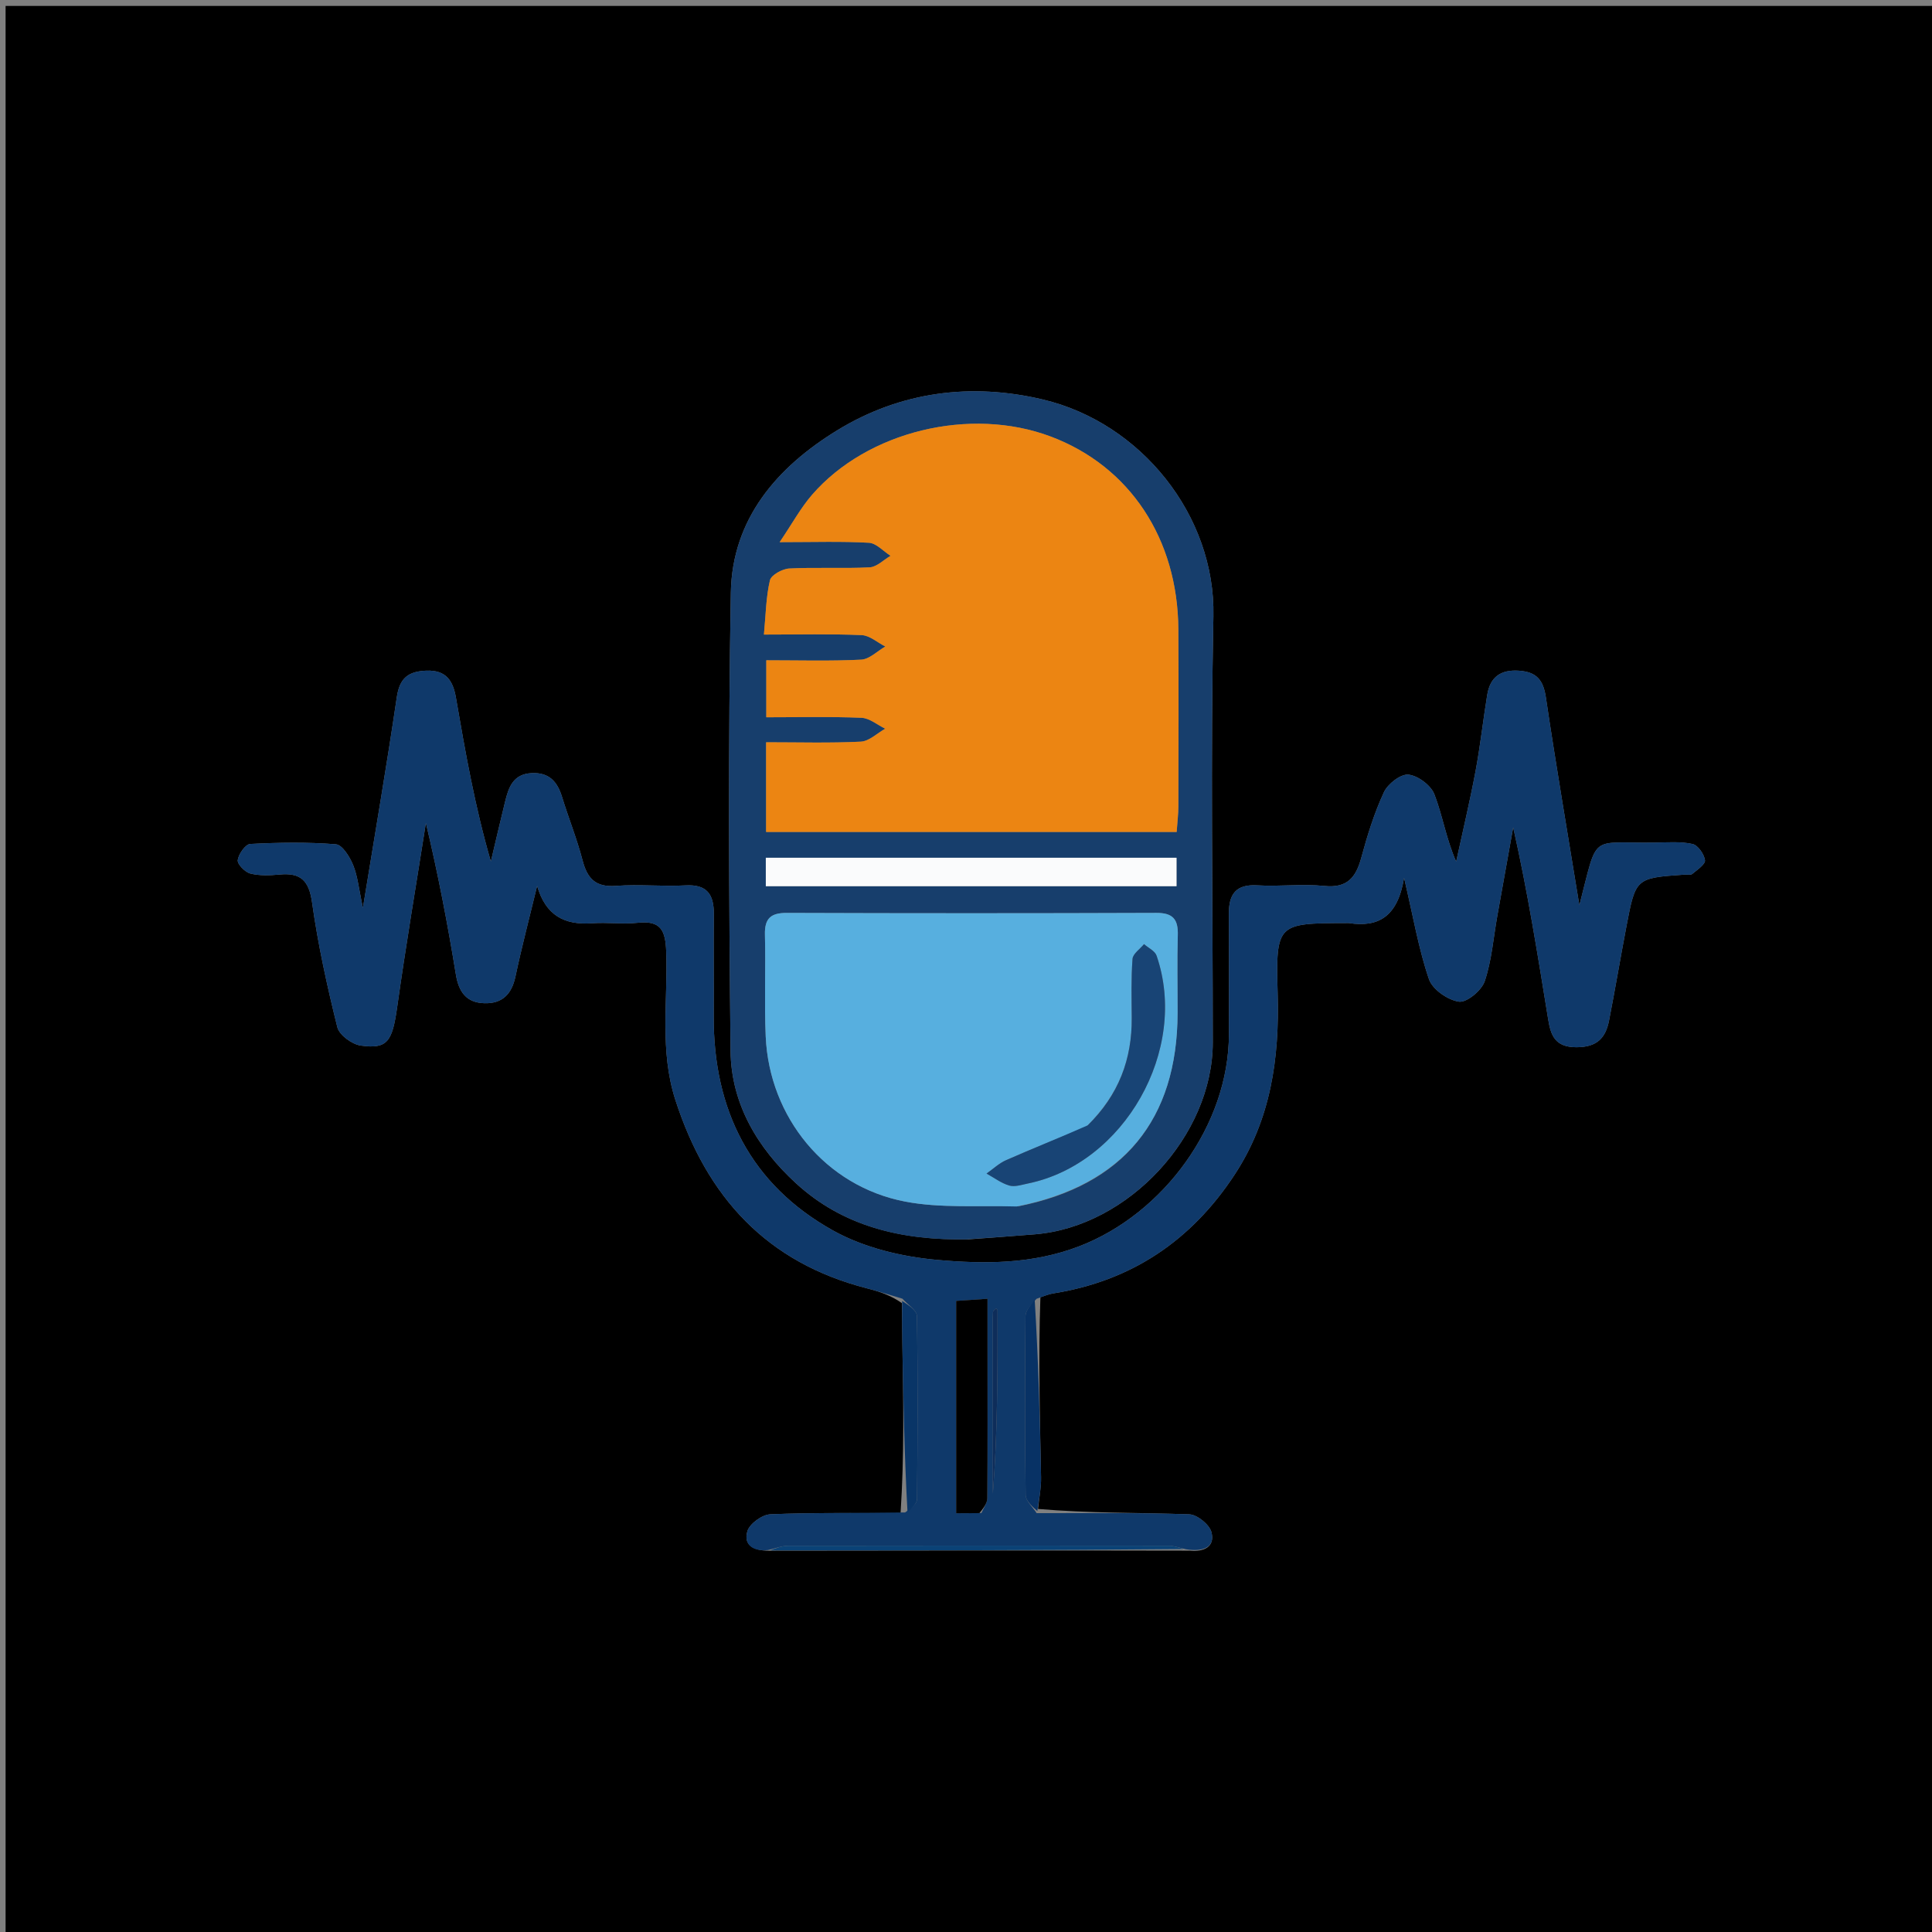 <svg version="1.1" id="Layer_1" xmlns="http://www.w3.org/2000/svg" xmlns:xlink="http://www.w3.org/1999/xlink" x="0px" y="0px"
	 width="100%" viewBox="0 0 360 360" enable-background="new 0 0 360 360" xml:space="preserve">
<rect x="0" y="0" width="360" height="360" fill="#808080" stroke="none"/>
<path fill="#000000" opacity="1" stroke="none" 
	d="
M234,361 
	C156.027,361 78.554,361 1.04,361 
	C1.04,241.069 1.04,121.137 1.04,1.103 
	C120.89,1.103 240.779,1.103 360.835,1.103 
	C360.835,121 360.835,241 360.835,361 
	C318.804,361 276.652,361 234,361 
M167.806,281.942 
	C159.719,281.967 151.625,281.828 143.551,282.165 
	C142.017,282.229 139.677,283.92 139.263,285.321 
	C138.481,287.963 140.449,289.113 144.009,288.946 
	C169.642,288.913 195.274,288.88 221.717,288.938 
	C224.293,289.201 226.437,288.264 225.741,285.513 
	C225.381,284.089 223.078,282.22 221.598,282.17 
	C212.126,281.846 202.639,281.97 193.421,281.168 
	C193.621,279.21 194.023,277.247 193.987,275.293 
	C193.78,264.221 193.467,253.151 193.863,241.725 
	C194.64,241.484 195.402,241.145 196.197,241.019 
	C210.802,238.707 221.974,231.193 230.056,218.882 
	C236.814,208.589 238.417,197.202 238.075,185.153 
	C237.702,172.044 237.99,172.035 250.852,171.999 
	C251.019,171.999 251.189,171.976 251.351,172.002 
	C256.817,172.843 260.443,170.849 261.628,163.564 
	C263.364,170.98 264.355,176.881 266.269,182.466 
	C266.921,184.369 269.772,186.353 271.852,186.647 
	C273.309,186.853 276.074,184.564 276.654,182.848 
	C277.962,178.98 278.27,174.775 278.995,170.708 
	C279.979,165.194 280.972,159.682 281.961,154.168 
	C284.674,166.197 286.549,178.089 288.486,189.971 
	C288.961,192.886 289.735,195.135 293.728,195.137 
	C297.614,195.138 299.195,193.388 299.833,190.115 
	C300.972,184.278 301.957,178.412 303.07,172.57 
	C304.779,163.603 304.802,163.608 313.865,162.975 
	C314.363,162.94 315.021,163.105 315.33,162.847 
	C316.252,162.079 317.794,161.048 317.698,160.3 
	C317.551,159.163 316.384,157.489 315.379,157.266 
	C313.147,156.772 310.746,156.967 308.416,157.004 
	C296.019,157.2 297.848,154.999 294.291,168.679 
	C292.099,155.232 289.936,142.602 288.049,129.932 
	C287.572,126.731 286.338,125.215 283.072,124.979 
	C279.593,124.728 277.664,126.182 277.12,129.494 
	C276.344,134.223 275.829,138.998 274.944,143.705 
	C273.884,149.347 272.551,154.937 271.335,160.55 
	C269.456,156.267 268.812,151.97 267.282,148.016 
	C266.631,146.334 264.211,144.521 262.437,144.343 
	C260.991,144.198 258.596,146.066 257.872,147.624 
	C256.069,151.502 254.787,155.659 253.662,159.803 
	C252.66,163.492 251.066,165.523 246.772,165.085 
	C242.65,164.665 238.438,165.219 234.287,164.971 
	C230.294,164.733 228.964,166.624 228.984,170.246 
	C229.026,177.744 229.005,185.243 228.992,192.742 
	C228.964,209.571 216.871,226.158 201.106,232.221 
	C192.352,235.588 183.401,235.551 174.565,234.758 
	C167.982,234.167 160.966,232.48 155.247,229.298 
	C139.884,220.747 132.906,206.845 132.99,189.333 
	C133.021,183.001 132.949,176.668 133.008,170.337 
	C133.042,166.712 131.779,164.759 127.742,164.979 
	C123.423,165.214 119.06,164.742 114.754,165.07 
	C110.958,165.359 109.427,163.688 108.544,160.29 
	C107.506,156.297 105.941,152.445 104.728,148.493 
	C103.85,145.636 102.319,143.907 99.069,144.062 
	C95.621,144.226 94.782,146.685 94.126,149.343 
	C93.208,153.064 92.349,156.8 91.465,160.529 
	C88.5,150.327 86.712,140.171 84.959,130.008 
	C84.419,126.874 83.153,124.832 79.452,124.969 
	C76.05,125.095 74.46,126.367 73.938,129.912 
	C72.07,142.595 69.891,155.233 67.621,169.169 
	C66.859,165.63 66.653,163.276 65.8,161.185 
	C65.176,159.656 63.785,157.416 62.589,157.32 
	C57.294,156.893 51.939,156.984 46.625,157.261 
	C45.741,157.307 44.456,159.136 44.298,160.272 
	C44.194,161.019 45.649,162.512 46.637,162.766 
	C48.365,163.208 50.288,163.129 52.099,162.956 
	C56.025,162.583 57.574,164.077 58.147,168.156 
	C59.246,175.975 60.945,183.73 62.854,191.398 
	C63.219,192.861 65.586,194.596 67.225,194.828 
	C72.216,195.536 73.108,194.047 74.013,187.622 
	C75.626,176.178 77.559,164.779 79.359,153.361 
	C81.605,162.753 83.405,172.139 84.943,181.567 
	C85.478,184.843 86.9,186.843 90.267,186.937 
	C93.581,187.03 95.345,185.258 96.043,181.977 
	C97.248,176.314 98.723,170.709 100.086,165.08 
	C101.695,170.588 105.163,172.409 110.335,172.035 
	C113.153,171.83 116.024,172.248 118.825,171.948 
	C123.102,171.49 123.997,173.316 124.139,177.335 
	C124.465,186.549 122.867,195.762 125.859,204.997 
	C131.725,223.107 142.891,235.287 161.591,240.076 
	C163.797,240.641 165.965,241.35 168.05,242.816 
	C168.078,245.245 168.093,247.675 168.135,250.105 
	C168.321,260.707 168.515,271.31 167.806,281.942 
M180.521,230.936 
	C184.645,230.623 188.77,230.334 192.892,229.992 
	C210.305,228.543 225.984,211.596 225.984,194.216 
	C225.985,167.742 225.563,141.259 226.1,114.796 
	C226.481,96.081 212.634,78.788 194.329,74.443 
	C180.973,71.273 167.812,72.944 155.986,80.192 
	C144.786,87.056 136.425,96.684 136.181,110.425 
	C135.677,138.888 135.82,167.369 136.13,195.837 
	C136.237,205.714 141.191,213.961 148.332,220.501 
	C157.081,228.513 167.913,231.154 180.521,230.936 
z"/>
<path fill="#0F396A" opacity="1" stroke="none" 
	d="
M168.151,241.993 
	C165.965,241.35 163.797,240.641 161.591,240.076 
	C142.891,235.287 131.725,223.107 125.859,204.997 
	C122.867,195.762 124.465,186.549 124.139,177.335 
	C123.997,173.316 123.102,171.49 118.825,171.948 
	C116.024,172.248 113.153,171.83 110.335,172.035 
	C105.163,172.409 101.695,170.588 100.086,165.08 
	C98.723,170.709 97.248,176.314 96.043,181.977 
	C95.345,185.258 93.581,187.03 90.267,186.937 
	C86.9,186.843 85.478,184.843 84.943,181.567 
	C83.405,172.139 81.605,162.753 79.359,153.361 
	C77.559,164.779 75.626,176.178 74.013,187.622 
	C73.108,194.047 72.216,195.536 67.225,194.828 
	C65.586,194.596 63.219,192.861 62.854,191.398 
	C60.945,183.73 59.246,175.975 58.147,168.156 
	C57.574,164.077 56.025,162.583 52.099,162.956 
	C50.288,163.129 48.365,163.208 46.637,162.766 
	C45.649,162.512 44.194,161.019 44.298,160.272 
	C44.456,159.136 45.741,157.307 46.625,157.261 
	C51.939,156.984 57.294,156.893 62.589,157.32 
	C63.785,157.416 65.176,159.656 65.8,161.185 
	C66.653,163.276 66.859,165.63 67.621,169.169 
	C69.891,155.233 72.07,142.595 73.938,129.912 
	C74.46,126.367 76.05,125.095 79.452,124.969 
	C83.153,124.832 84.419,126.874 84.959,130.008 
	C86.712,140.171 88.5,150.327 91.465,160.529 
	C92.349,156.8 93.208,153.064 94.126,149.343 
	C94.782,146.685 95.621,144.226 99.069,144.062 
	C102.319,143.907 103.85,145.636 104.728,148.493 
	C105.941,152.445 107.506,156.297 108.544,160.29 
	C109.427,163.688 110.958,165.359 114.754,165.07 
	C119.06,164.742 123.423,165.214 127.742,164.979 
	C131.779,164.759 133.042,166.712 133.008,170.337 
	C132.949,176.668 133.021,183.001 132.99,189.333 
	C132.906,206.845 139.884,220.747 155.247,229.298 
	C160.966,232.48 167.982,234.167 174.565,234.758 
	C183.401,235.551 192.352,235.588 201.106,232.221 
	C216.871,226.158 228.964,209.571 228.992,192.742 
	C229.005,185.243 229.026,177.744 228.984,170.246 
	C228.964,166.624 230.294,164.733 234.287,164.971 
	C238.438,165.219 242.65,164.665 246.772,165.085 
	C251.066,165.523 252.66,163.492 253.662,159.803 
	C254.787,155.659 256.069,151.502 257.872,147.624 
	C258.596,146.066 260.991,144.198 262.437,144.343 
	C264.211,144.521 266.631,146.334 267.282,148.016 
	C268.812,151.97 269.456,156.267 271.335,160.55 
	C272.551,154.937 273.884,149.347 274.944,143.705 
	C275.829,138.998 276.344,134.223 277.12,129.494 
	C277.664,126.182 279.593,124.728 283.072,124.979 
	C286.338,125.215 287.572,126.731 288.049,129.932 
	C289.936,142.602 292.099,155.232 294.291,168.679 
	C297.848,154.999 296.019,157.2 308.416,157.004 
	C310.746,156.967 313.147,156.772 315.379,157.266 
	C316.384,157.489 317.551,159.163 317.698,160.3 
	C317.794,161.048 316.252,162.079 315.33,162.847 
	C315.021,163.105 314.363,162.94 313.865,162.975 
	C304.802,163.608 304.779,163.603 303.07,172.57 
	C301.957,178.412 300.972,184.278 299.833,190.115 
	C299.195,193.388 297.614,195.138 293.728,195.137 
	C289.735,195.135 288.961,192.886 288.486,189.971 
	C286.549,178.089 284.674,166.197 281.961,154.168 
	C280.972,159.682 279.979,165.194 278.995,170.708 
	C278.27,174.775 277.962,178.98 276.654,182.848 
	C276.074,184.564 273.309,186.853 271.852,186.647 
	C269.772,186.353 266.921,184.369 266.269,182.466 
	C264.355,176.881 263.364,170.98 261.628,163.564 
	C260.443,170.849 256.817,172.843 251.351,172.002 
	C251.189,171.976 251.019,171.999 250.852,171.999 
	C237.99,172.035 237.702,172.044 238.075,185.153 
	C238.417,197.202 236.814,208.589 230.056,218.882 
	C221.974,231.193 210.802,238.707 196.197,241.019 
	C195.402,241.145 194.64,241.484 193.141,242.015 
	C191.953,243.288 191.091,244.266 191.082,245.252 
	C190.985,256.348 190.956,267.447 191.111,278.542 
	C191.127,279.686 192.444,280.813 193.157,281.948 
	C202.639,281.97 212.126,281.846 221.598,282.17 
	C223.078,282.22 225.381,284.089 225.741,285.513 
	C226.437,288.264 224.293,289.201 220.969,288.682 
	C219.408,288.287 218.594,288.028 217.781,288.027 
	C194.16,288.003 170.538,287.991 146.917,288.037 
	C145.642,288.039 144.368,288.555 143.093,288.832 
	C140.449,289.113 138.481,287.963 139.263,285.321 
	C139.677,283.92 142.017,282.229 143.551,282.165 
	C151.625,281.828 159.719,281.967 168.653,281.824 
	C169.98,280.912 170.871,280.123 170.878,279.325 
	C170.982,267.959 171.043,256.59 170.856,245.227 
	C170.838,244.134 169.094,243.07 168.151,241.993 
M182.883,281.92 
	C183.26,281.01 183.957,280.103 183.965,279.19 
	C184.043,269.861 184.008,260.532 184.006,251.203 
	C184.005,248.274 184.005,245.345 184.005,242.006 
	C181.572,242.173 180.008,242.281 178.169,242.407 
	C178.169,255.787 178.169,268.698 178.169,281.968 
	C179.51,281.968 180.817,281.968 182.883,281.92 
M185.003,245.508 
	C185.003,256.457 185.003,267.405 185.003,278.354 
	C185.889,266.96 185.89,255.564 185.877,244.169 
	C185.876,244.042 185.692,243.916 185.593,243.79 
	C185.419,243.96 185.213,244.11 185.083,244.309 
	C185.002,244.433 185.035,244.632 185.003,245.508 
z"/>
<path fill="#173E6C" opacity="1" stroke="none" 
	d="
M180.041,230.936 
	C167.913,231.154 157.081,228.513 148.332,220.501 
	C141.191,213.961 136.237,205.714 136.13,195.837 
	C135.82,167.369 135.677,138.888 136.181,110.425 
	C136.425,96.684 144.786,87.056 155.986,80.192 
	C167.812,72.944 180.973,71.273 194.329,74.443 
	C212.634,78.788 226.481,96.081 226.1,114.796 
	C225.563,141.259 225.985,167.742 225.984,194.216 
	C225.984,211.596 210.305,228.543 192.892,229.992 
	C188.77,230.334 184.645,230.623 180.041,230.936 
M167.5,155.017 
	C184.638,155.017 201.775,155.017 219.254,155.017 
	C219.382,153.163 219.566,151.705 219.569,150.247 
	C219.593,139.249 219.635,128.25 219.567,117.253 
	C219.463,100.355 210.48,86.857 195.77,81.335 
	C180.793,75.713 161.61,80.326 151.312,92.204 
	C149.213,94.624 147.654,97.512 145.281,101.019 
	C151.663,101.019 156.801,100.842 161.912,101.136 
	C163.297,101.216 164.601,102.718 165.942,103.567 
	C164.649,104.318 163.386,105.647 162.058,105.716 
	C157.072,105.977 152.057,105.675 147.072,105.933 
	C145.783,106 143.703,107.138 143.468,108.134 
	C142.73,111.261 142.697,114.555 142.347,118.242 
	C148.951,118.242 154.767,118.094 160.565,118.344 
	C162.061,118.409 163.502,119.726 164.969,120.468 
	C163.473,121.324 162.01,122.841 160.474,122.918 
	C154.693,123.211 148.888,123.036 142.788,123.036 
	C142.788,126.72 142.788,129.931 142.788,133.652 
	C148.947,133.652 154.747,133.509 160.532,133.749 
	C162.032,133.812 163.483,135.073 164.956,135.783 
	C163.442,136.626 161.961,138.118 160.409,138.196 
	C154.641,138.486 148.85,138.312 142.753,138.312 
	C142.753,144.139 142.753,149.365 142.753,155.017 
	C150.887,155.017 158.694,155.017 167.5,155.017 
M189.874,224.76 
	C209.334,220.873 219.383,208.625 219.427,188.727 
	C219.437,183.904 219.321,179.077 219.464,174.258 
	C219.551,171.33 218.583,170.095 215.477,170.106 
	C192.524,170.193 169.571,170.189 146.617,170.108 
	C143.613,170.097 142.459,171.142 142.534,174.163 
	C142.692,180.48 142.401,186.812 142.679,193.12 
	C143.343,208.203 153.832,221.044 168.64,223.892 
	C175.239,225.162 182.192,224.593 189.874,224.76 
M176.5,159.835 
	C165.254,159.835 154.009,159.835 142.699,159.835 
	C142.699,161.985 142.699,163.415 142.699,165.132 
	C168.317,165.132 193.686,165.132 219.227,165.132 
	C219.227,163.276 219.227,161.716 219.227,159.835 
	C205.104,159.835 191.302,159.835 176.5,159.835 
z"/>
<path fill="#093567" opacity="1" stroke="none" 
	d="
M168.101,242.404 
	C169.094,243.07 170.838,244.134 170.856,245.227 
	C171.043,256.59 170.982,267.959 170.878,279.325 
	C170.871,280.123 169.98,280.912 169.103,281.809 
	C168.515,271.31 168.321,260.707 168.135,250.105 
	C168.093,247.675 168.078,245.245 168.101,242.404 
z"/>
<path fill="#083265" opacity="1" stroke="none" 
	d="
M193.289,281.558 
	C192.444,280.813 191.127,279.686 191.111,278.542 
	C190.956,267.447 190.985,256.348 191.082,245.252 
	C191.091,244.266 191.953,243.288 192.805,242.193 
	C193.467,253.151 193.78,264.221 193.987,275.293 
	C194.023,277.247 193.621,279.21 193.289,281.558 
z"/>
<path fill="#0A4276" opacity="1" stroke="none" 
	d="
M143.551,288.889 
	C144.368,288.555 145.642,288.039 146.917,288.037 
	C170.538,287.991 194.16,288.003 217.781,288.027 
	C218.594,288.028 219.408,288.287 220.564,288.636 
	C195.274,288.88 169.642,288.913 143.551,288.889 
z"/>
<path fill="#000000" opacity="1" stroke="none" 
	d="
M182.503,281.944 
	C180.817,281.968 179.51,281.968 178.169,281.968 
	C178.169,268.698 178.169,255.787 178.169,242.407 
	C180.008,242.281 181.572,242.173 184.005,242.006 
	C184.005,245.345 184.005,248.274 184.006,251.203 
	C184.008,260.532 184.043,269.861 183.965,279.19 
	C183.957,280.103 183.26,281.01 182.503,281.944 
z"/>
<path fill="#0E2D5A" opacity="1" stroke="none" 
	d="
M185.01,245.153 
	C185.035,244.632 185.002,244.433 185.083,244.309 
	C185.213,244.11 185.419,243.96 185.593,243.79 
	C185.692,243.916 185.876,244.042 185.877,244.169 
	C185.89,255.564 185.889,266.96 185.003,278.354 
	C185.003,267.405 185.003,256.457 185.01,245.153 
z"/>
<path fill="#EC8512" opacity="1" stroke="none" 
	d="
M167,155.017 
	C158.694,155.017 150.887,155.017 142.753,155.017 
	C142.753,149.365 142.753,144.139 142.753,138.312 
	C148.85,138.312 154.641,138.486 160.409,138.196 
	C161.961,138.118 163.442,136.626 164.956,135.783 
	C163.483,135.073 162.032,133.812 160.532,133.749 
	C154.747,133.509 148.947,133.652 142.788,133.652 
	C142.788,129.931 142.788,126.72 142.788,123.036 
	C148.888,123.036 154.693,123.211 160.474,122.918 
	C162.01,122.841 163.473,121.324 164.969,120.468 
	C163.502,119.726 162.061,118.409 160.565,118.344 
	C154.767,118.094 148.951,118.242 142.347,118.242 
	C142.697,114.555 142.73,111.261 143.468,108.134 
	C143.703,107.138 145.783,106 147.072,105.933 
	C152.057,105.675 157.072,105.977 162.058,105.716 
	C163.386,105.647 164.649,104.318 165.942,103.567 
	C164.601,102.718 163.297,101.216 161.912,101.136 
	C156.801,100.842 151.663,101.019 145.281,101.019 
	C147.654,97.512 149.213,94.624 151.312,92.204 
	C161.61,80.326 180.793,75.713 195.77,81.335 
	C210.48,86.857 219.463,100.355 219.567,117.253 
	C219.635,128.25 219.593,139.249 219.569,150.247 
	C219.566,151.705 219.382,153.163 219.254,155.017 
	C201.775,155.017 184.638,155.017 167,155.017 
z"/>
<path fill="#57AFDF" opacity="1" stroke="none" 
	d="
M189.43,224.809 
	C182.192,224.593 175.239,225.162 168.64,223.892 
	C153.832,221.044 143.343,208.203 142.679,193.12 
	C142.401,186.812 142.692,180.48 142.534,174.163 
	C142.459,171.142 143.613,170.097 146.617,170.108 
	C169.571,170.189 192.524,170.193 215.477,170.106 
	C218.583,170.095 219.551,171.33 219.464,174.258 
	C219.321,179.077 219.437,183.904 219.427,188.727 
	C219.383,208.625 209.334,220.873 189.43,224.809 
M202.411,209.941 
	C197.432,212.004 192.426,214.006 187.491,216.169 
	C186.159,216.753 185.042,217.827 183.827,218.676 
	C185.23,219.449 186.56,220.468 188.06,220.908 
	C189.082,221.208 190.355,220.769 191.491,220.538 
	C209.506,216.869 221.562,195.612 215.508,178.067 
	C215.205,177.188 213.973,176.631 213.173,175.924 
	C212.424,176.843 211.102,177.719 211.029,178.688 
	C210.758,182.328 210.859,185.999 210.885,189.658 
	C210.939,197.348 208.48,204.013 202.411,209.941 
z"/>
<path fill="#FAFBFC" opacity="1" stroke="none" 
	d="
M177,159.835 
	C191.302,159.835 205.104,159.835 219.227,159.835 
	C219.227,161.716 219.227,163.276 219.227,165.132 
	C193.686,165.132 168.317,165.132 142.699,165.132 
	C142.699,163.415 142.699,161.985 142.699,159.835 
	C154.009,159.835 165.254,159.835 177,159.835 
z"/>
<path fill="#184475" opacity="1" stroke="none" 
	d="
M202.674,209.694 
	C208.48,204.013 210.939,197.348 210.885,189.658 
	C210.859,185.999 210.758,182.328 211.029,178.688 
	C211.102,177.719 212.424,176.843 213.173,175.924 
	C213.973,176.631 215.205,177.188 215.508,178.067 
	C221.562,195.612 209.506,216.869 191.491,220.538 
	C190.355,220.769 189.082,221.208 188.06,220.908 
	C186.56,220.468 185.23,219.449 183.827,218.676 
	C185.042,217.827 186.159,216.753 187.491,216.169 
	C192.426,214.006 197.432,212.004 202.674,209.694 
z"/>
</svg>